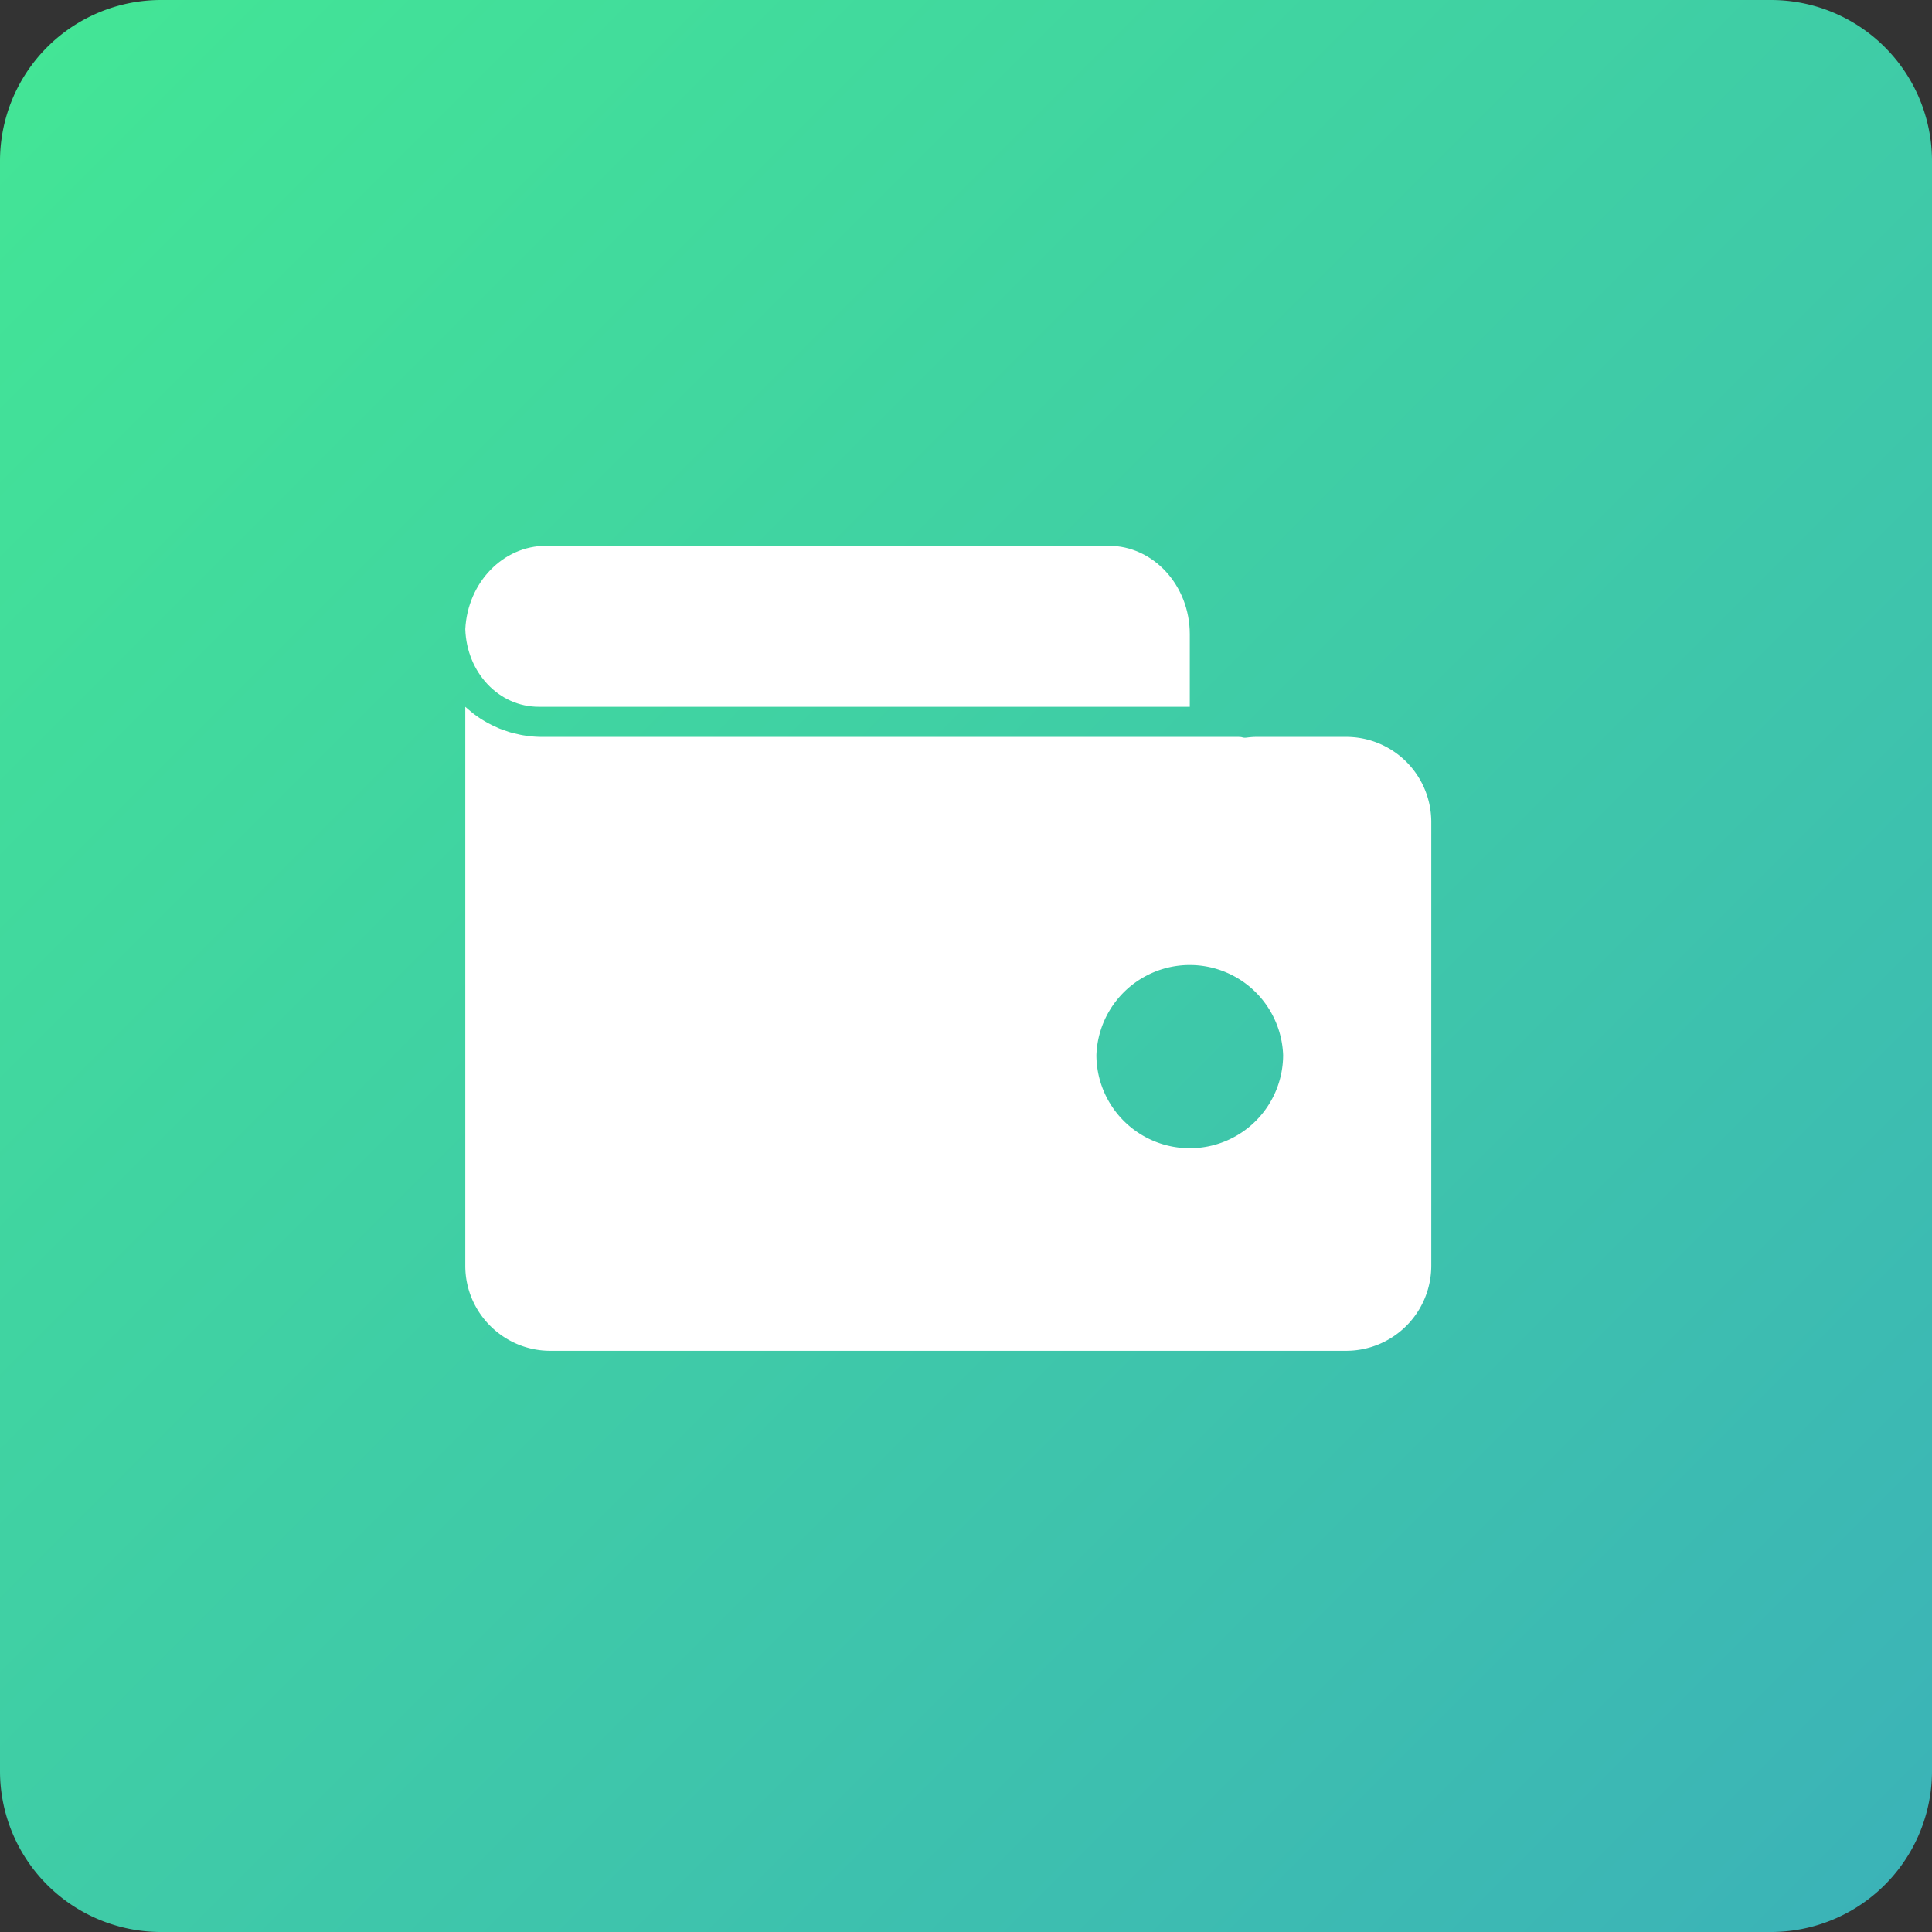 <svg xmlns="http://www.w3.org/2000/svg" xmlns:xlink="http://www.w3.org/1999/xlink" width="48" height="48" viewBox="0 0 48 48"><rect x="0" y="0" width="48" height="48" fill="#333333" stroke="none"/><defs><path id="dikra" d="M792 967a4 4 0 0 1 4-4h40a4 4 0 0 1 4 4v40a4 4 0 0 1-4 4h-40a4 4 0 0 1-4-4z"/><path id="dikrc" d="M805.567 976.56h13.98c1.11 0 2.013.986 2.013 2.197v1.803h-16.174c-.992 0-1.79-.846-1.826-1.93.06-1.162.94-2.07 2.007-2.07z"/><path id="dikrd" d="M821.56 991.527a2.32 2.32 0 0 1-2.32-2.314 2.321 2.321 0 0 1 4.639 0 2.318 2.318 0 0 1-2.32 2.314zm3.886-10.219h-2.224c-.084 0-.168.007-.25.018-.018.002-.036.002-.053.002-.029 0-.055-.009-.084-.016-.016-.001-.033.003-.049-.004h-17.303c-.095 0-.187-.004-.28-.013-.03-.002-.06-.009-.09-.01-.063-.01-.123-.017-.182-.03-.036-.007-.07-.017-.104-.024-.055-.014-.108-.024-.16-.04-.037-.01-.072-.026-.11-.037-.046-.018-.095-.033-.143-.051-.036-.015-.071-.033-.107-.049-.046-.02-.09-.04-.132-.064-.036-.017-.071-.037-.107-.057-.04-.024-.081-.048-.12-.073-.036-.022-.068-.046-.103-.07-.037-.027-.075-.053-.112-.084l-.093-.077-.08-.069v13.888c0 1.165.949 2.112 2.114 2.112h19.772a2.115 2.115 0 0 0 2.114-2.112V983.42a2.114 2.114 0 0 0-2.114-2.112z"/><linearGradient id="dikrb" x1="792" x2="840" y1="963" y2="1011" gradientUnits="userSpaceOnUse"><stop offset="0" stop-color="#43e695"/><stop offset="1" stop-color="#3bb2b8"/></linearGradient></defs><g><g transform="translate(-792 -963)"><use fill="url(#dikrb)" xlink:href="#dikra"/></g><g transform="translate(-792 -963)"><use fill="#fff" xlink:href="#dikrc"/></g><g transform="translate(-792 -963)"><use fill="#fff" xlink:href="#dikrd"/></g></g></svg>